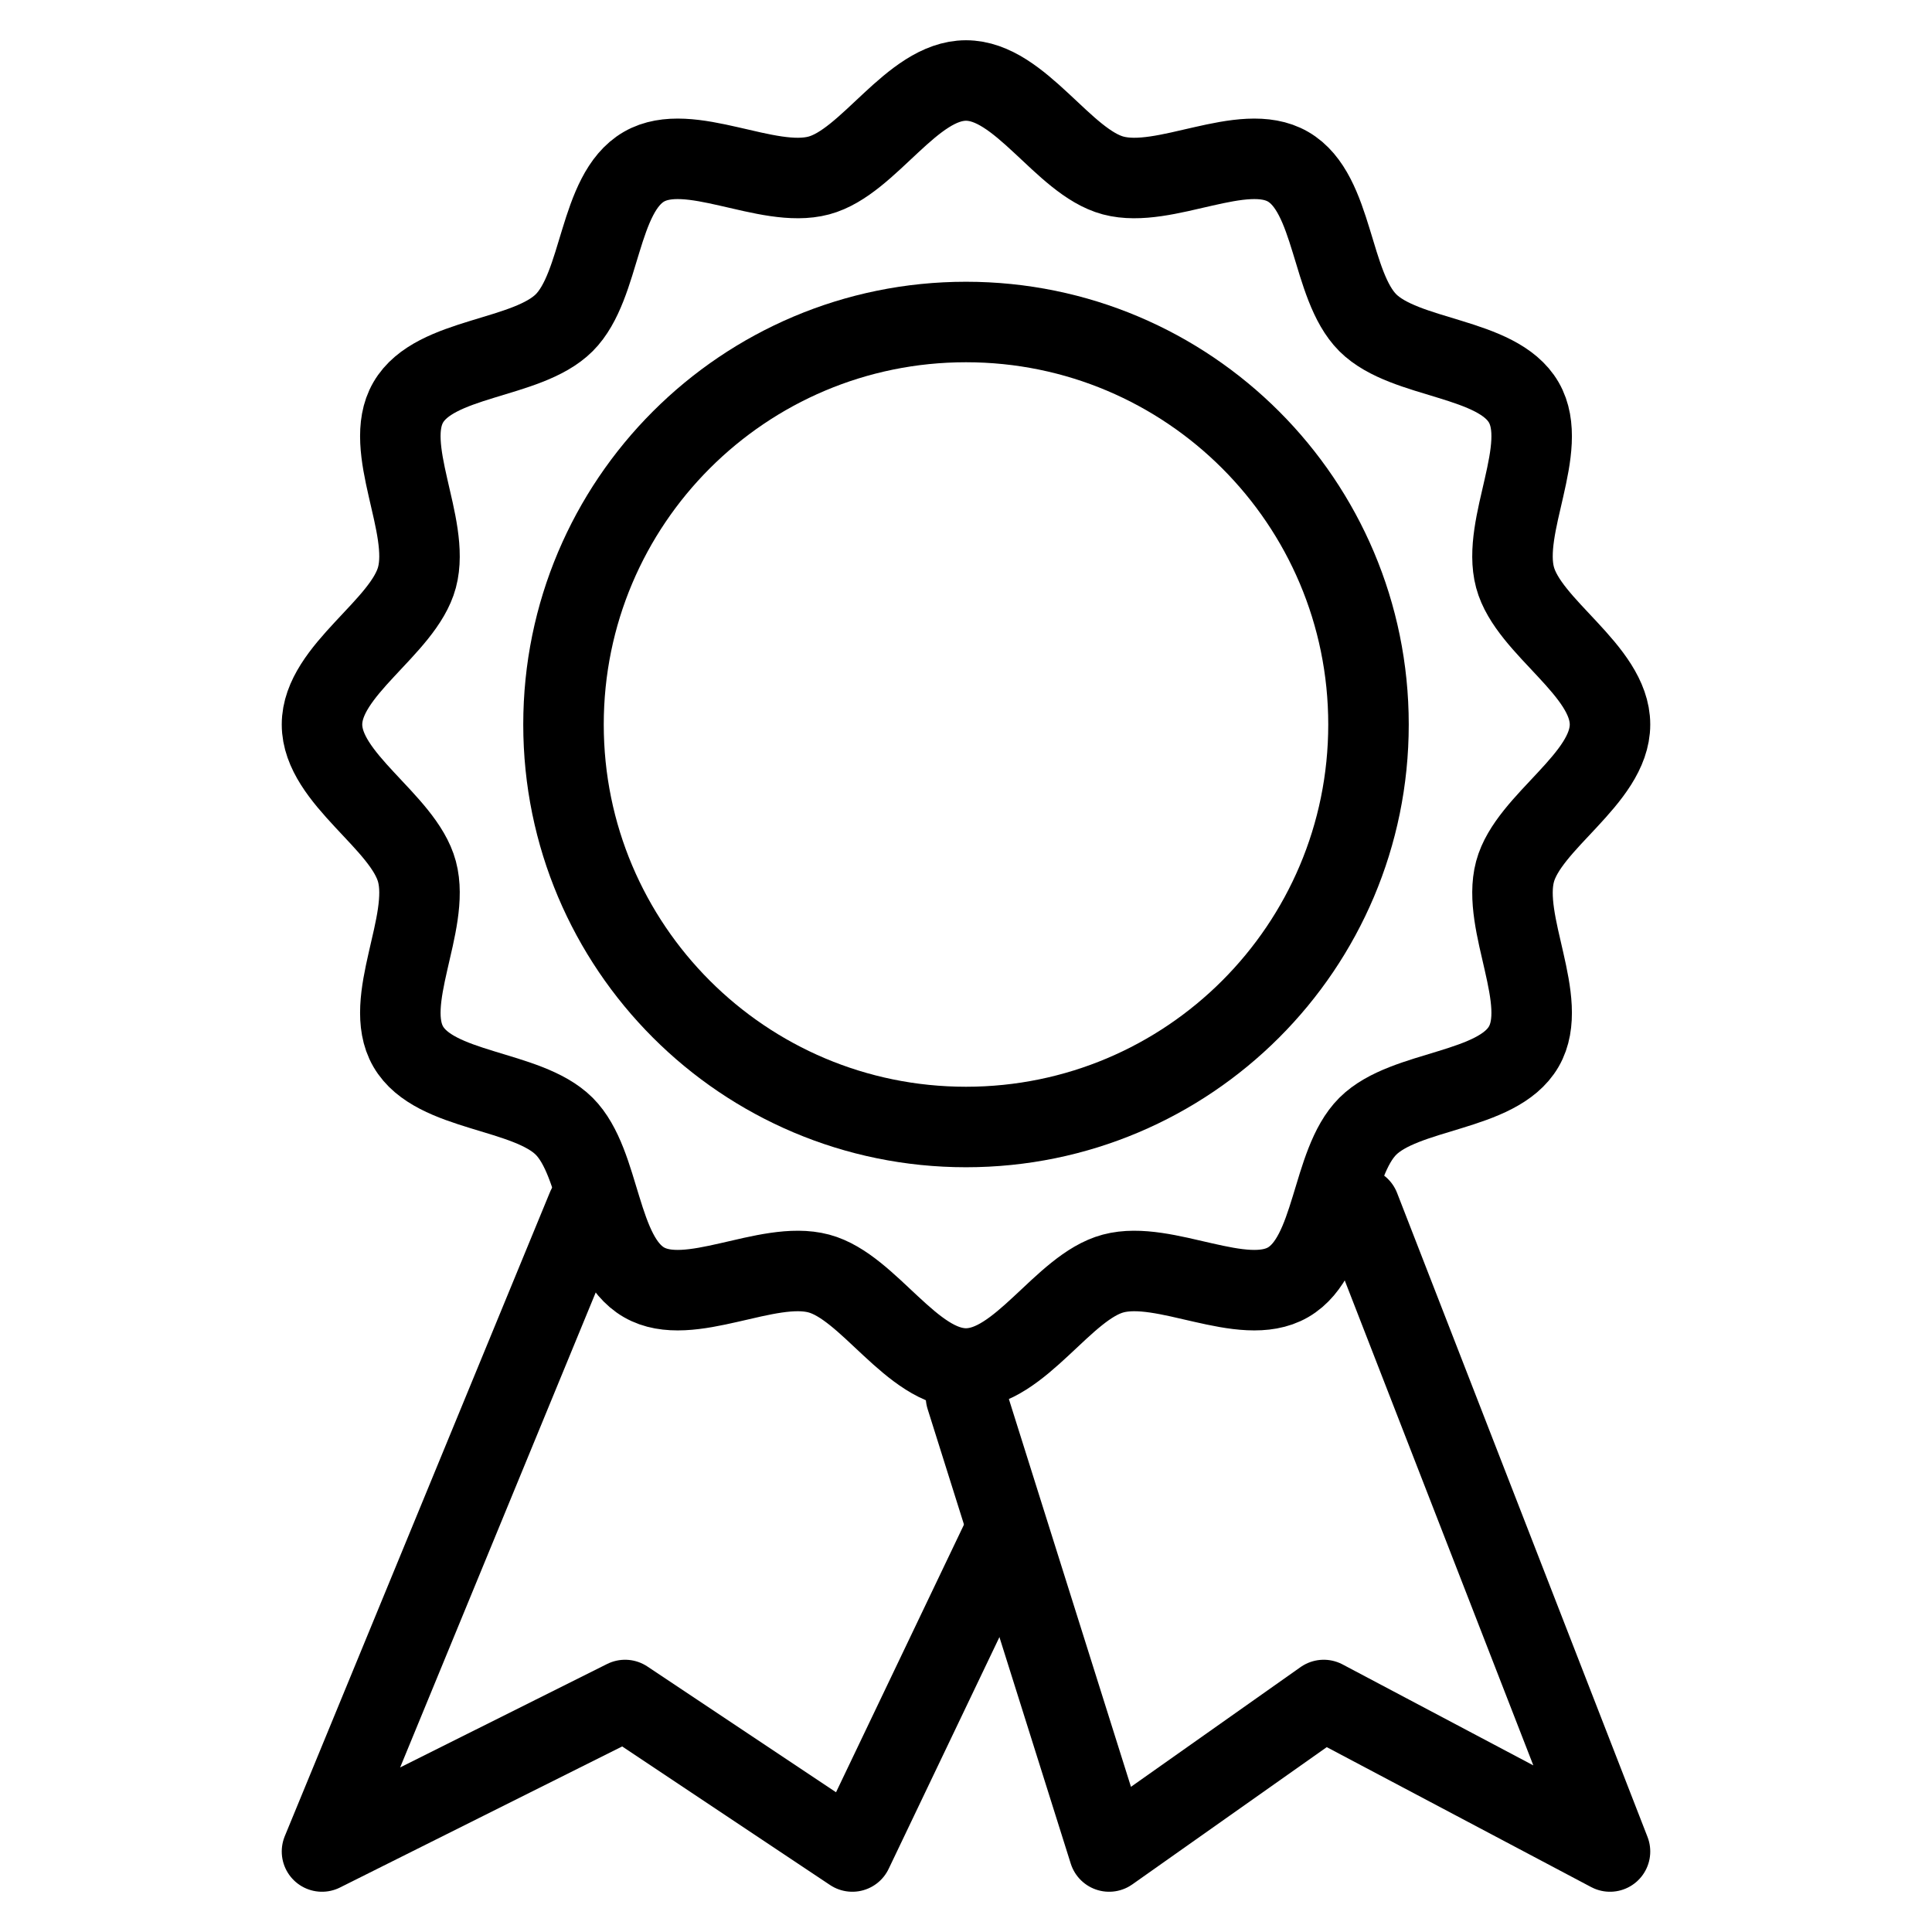 <svg xmlns="http://www.w3.org/2000/svg" id="reward" fill="none" viewBox="0 0 24 24">
<path fill-rule="evenodd" clip-rule="evenodd" d="M20 9C20 9.674 18.986 10.206 18.82 10.828C18.648 11.472 19.255 12.438 18.929 13.001C18.599 13.572 17.455 13.528 16.991 13.991C16.527 14.455 16.572 15.599 16.001 15.929C15.437 16.255 14.472 15.648 13.828 15.82C13.206 15.986 12.674 17 12 17C11.326 17 10.793 15.986 10.172 15.82C9.528 15.648 8.562 16.255 7.999 15.929C7.428 15.599 7.472 14.455 7.009 13.991C6.545 13.528 5.401 13.572 5.071 13.001C4.745 12.437 5.352 11.471 5.18 10.828C5.014 10.206 4 9.674 4 9C4 8.326 5.014 7.794 5.18 7.172C5.352 6.528 4.745 5.562 5.071 4.999C5.401 4.428 6.545 4.472 7.009 4.009C7.473 3.545 7.428 2.401 7.999 2.071C8.563 1.745 9.528 2.352 10.172 2.18C10.794 2.014 11.326 1 12 1C12.674 1 13.207 2.014 13.828 2.18C14.472 2.352 15.438 1.745 16.001 2.071C16.572 2.401 16.528 3.545 16.991 4.009C17.455 4.472 18.599 4.428 18.929 4.999C19.255 5.563 18.648 6.529 18.82 7.172C18.986 7.794 20 8.326 20 9V9Z" stroke="currentColor" stroke-linecap="round" stroke-linejoin="round"/>
<path fill-rule="evenodd" clip-rule="evenodd" d="M17 9C17 11.762 14.762 14 12 14C9.238 14 7 11.762 7 9C7 6.238 9.238 4 12 4C14.762 4 17 6.238 17 9V9Z" stroke="currentColor" stroke-linecap="round" stroke-linejoin="round"/>
<path d="M16.889 15L20 23L16.444 21.118L13.778 23L12 17.353" stroke="currentColor" stroke-linecap="round" stroke-linejoin="round"/>
<path d="M7.294 15L4 23L7.765 21.118L10.588 23L12.5 19" stroke="currentColor" stroke-linecap="round" stroke-linejoin="round"/>
</svg>